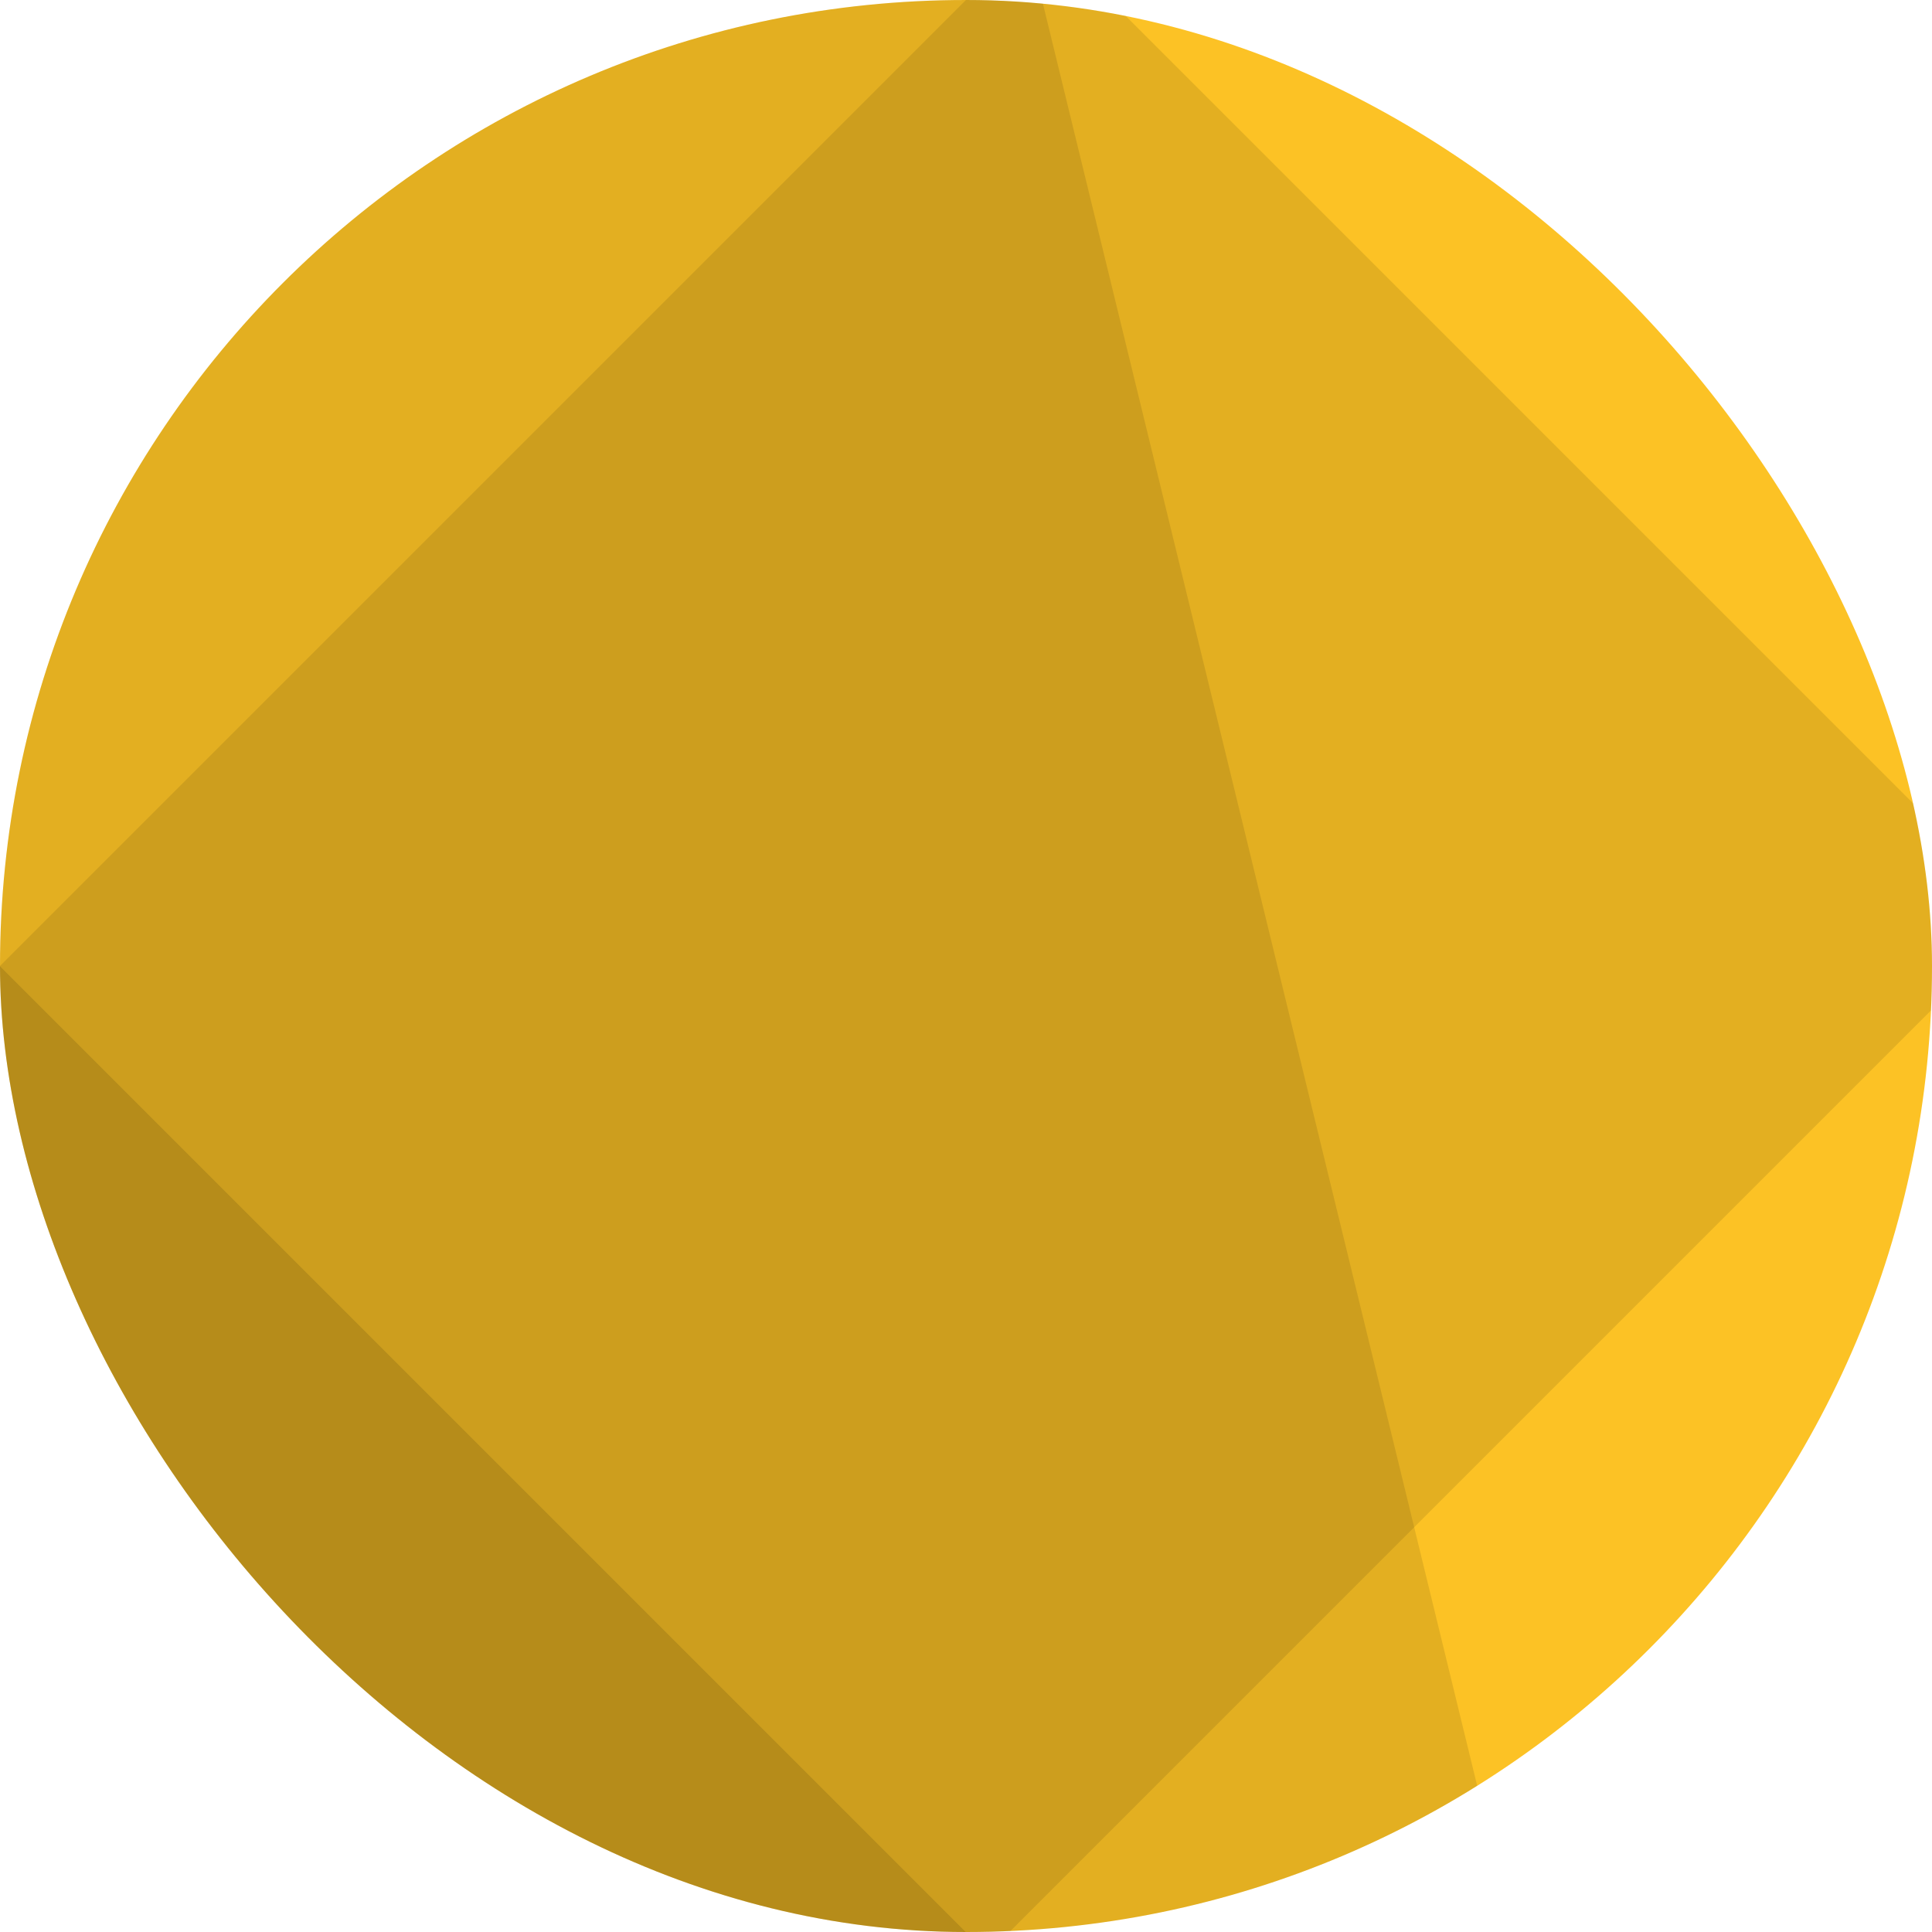 <svg width="80" height="80" viewBox="0 0 80 80" fill="none" xmlns="http://www.w3.org/2000/svg">
<g clip-path="url(#clip0_926_26844)">
<rect width="80" height="80" fill="#FCC225"/>
<rect x="-20.801" y="0.329" width="62.209" height="110.469" transform="rotate(-13.695 -20.801 0.329)" fill="black" fill-opacity="0.1"/>
<rect x="42.976" y="-2.976" width="57.84" height="60.777" transform="rotate(45 42.976 -2.976)" fill="black" fill-opacity="0.1"/>
<rect width="57.84" height="28.579" transform="matrix(0.707 0.707 0.707 -0.707 -20.207 60.209)" fill="black" fill-opacity="0.2"/>
</g>
<defs>
<clipPath id="clip0_926_26844">
<rect width="80" height="80" rx="40" fill="white"/>
</clipPath>
</defs>
</svg>
